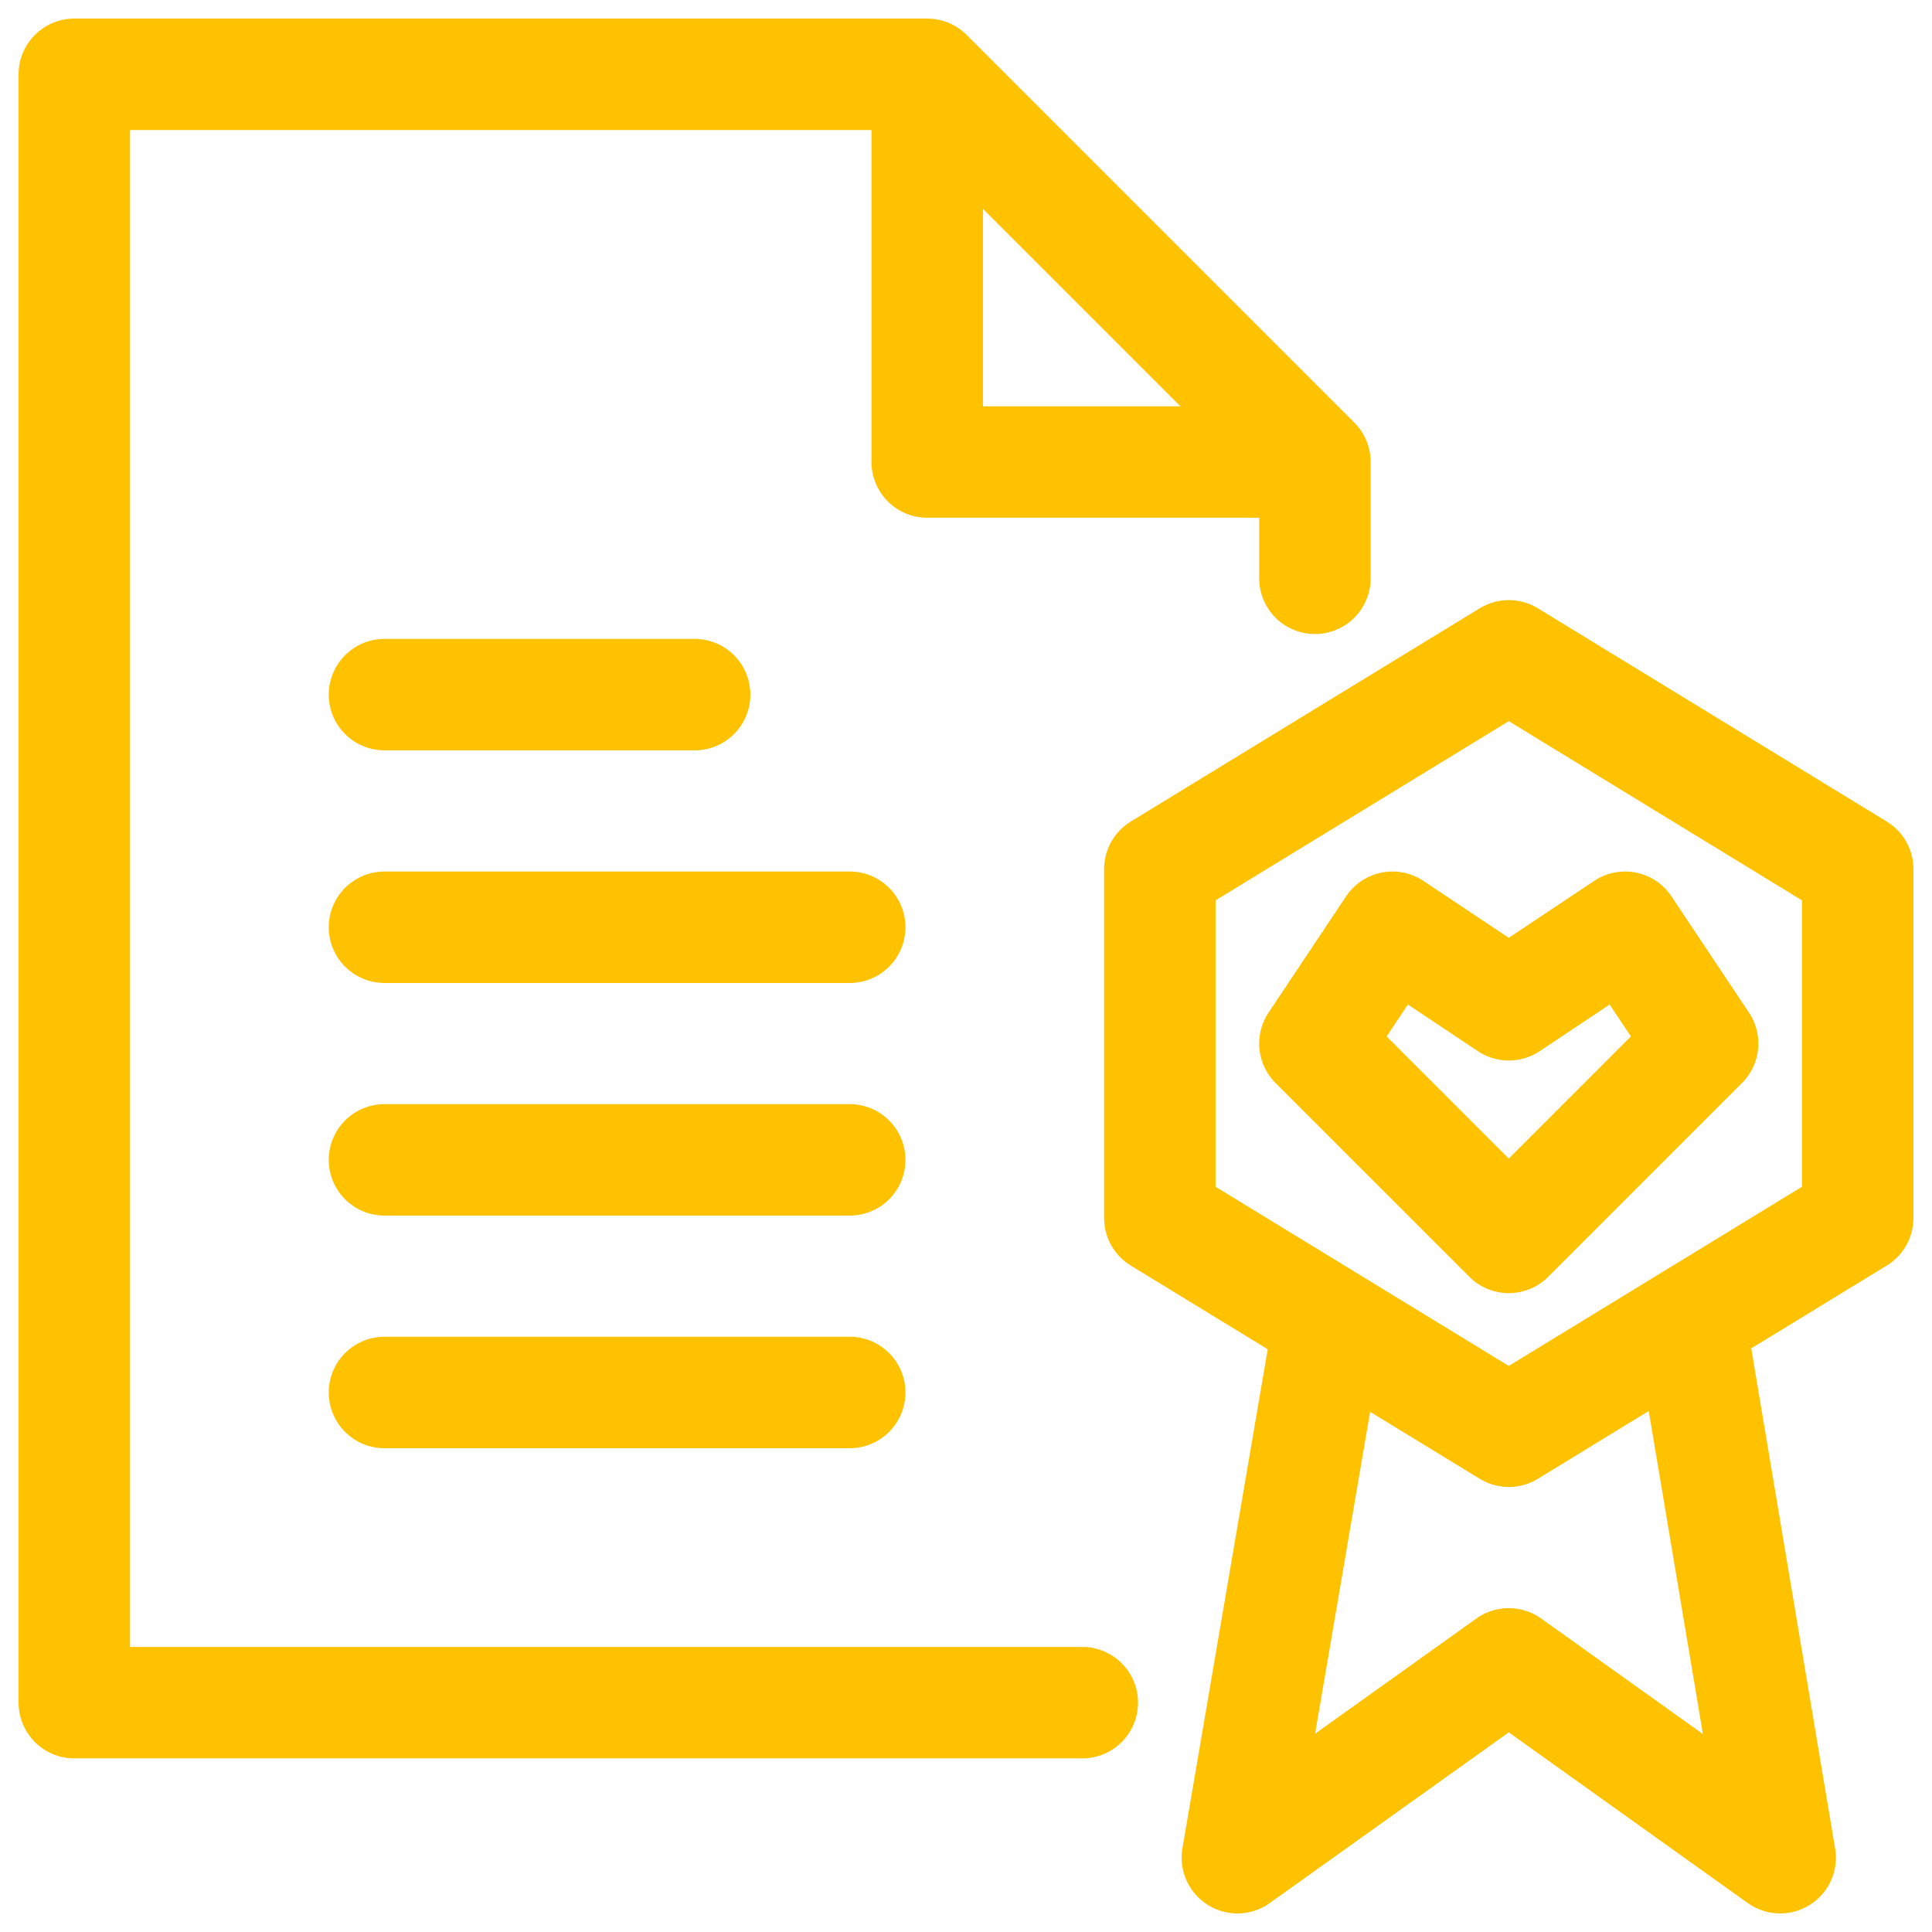 <svg width="52" height="52" viewBox="0 0 52 52" fill="none" xmlns="http://www.w3.org/2000/svg">
<path d="M29.13 45.827H2V2H24.956M24.956 2L35.391 12.435M24.956 2L24.956 12.435L35.391 12.435M35.391 12.435V15.565M45.488 35.539L47.913 50L40.609 44.783L33.304 50L35.771 35.564M10.348 18.696H18.696M10.348 24.957H22.87M10.348 31.218H22.87M10.348 37.479H22.87M50 32.783L40.609 38.522L31.217 32.783V23.392L40.609 17.652L50 23.392V32.783ZM40.609 33.305L45.826 28.087L43.739 24.957L40.609 27.044L37.478 24.957L35.391 28.087L40.609 33.305Z" stroke="#FFC200" stroke-width="3" stroke-miterlimit="10" stroke-linecap="round" stroke-linejoin="round"/>
</svg>
